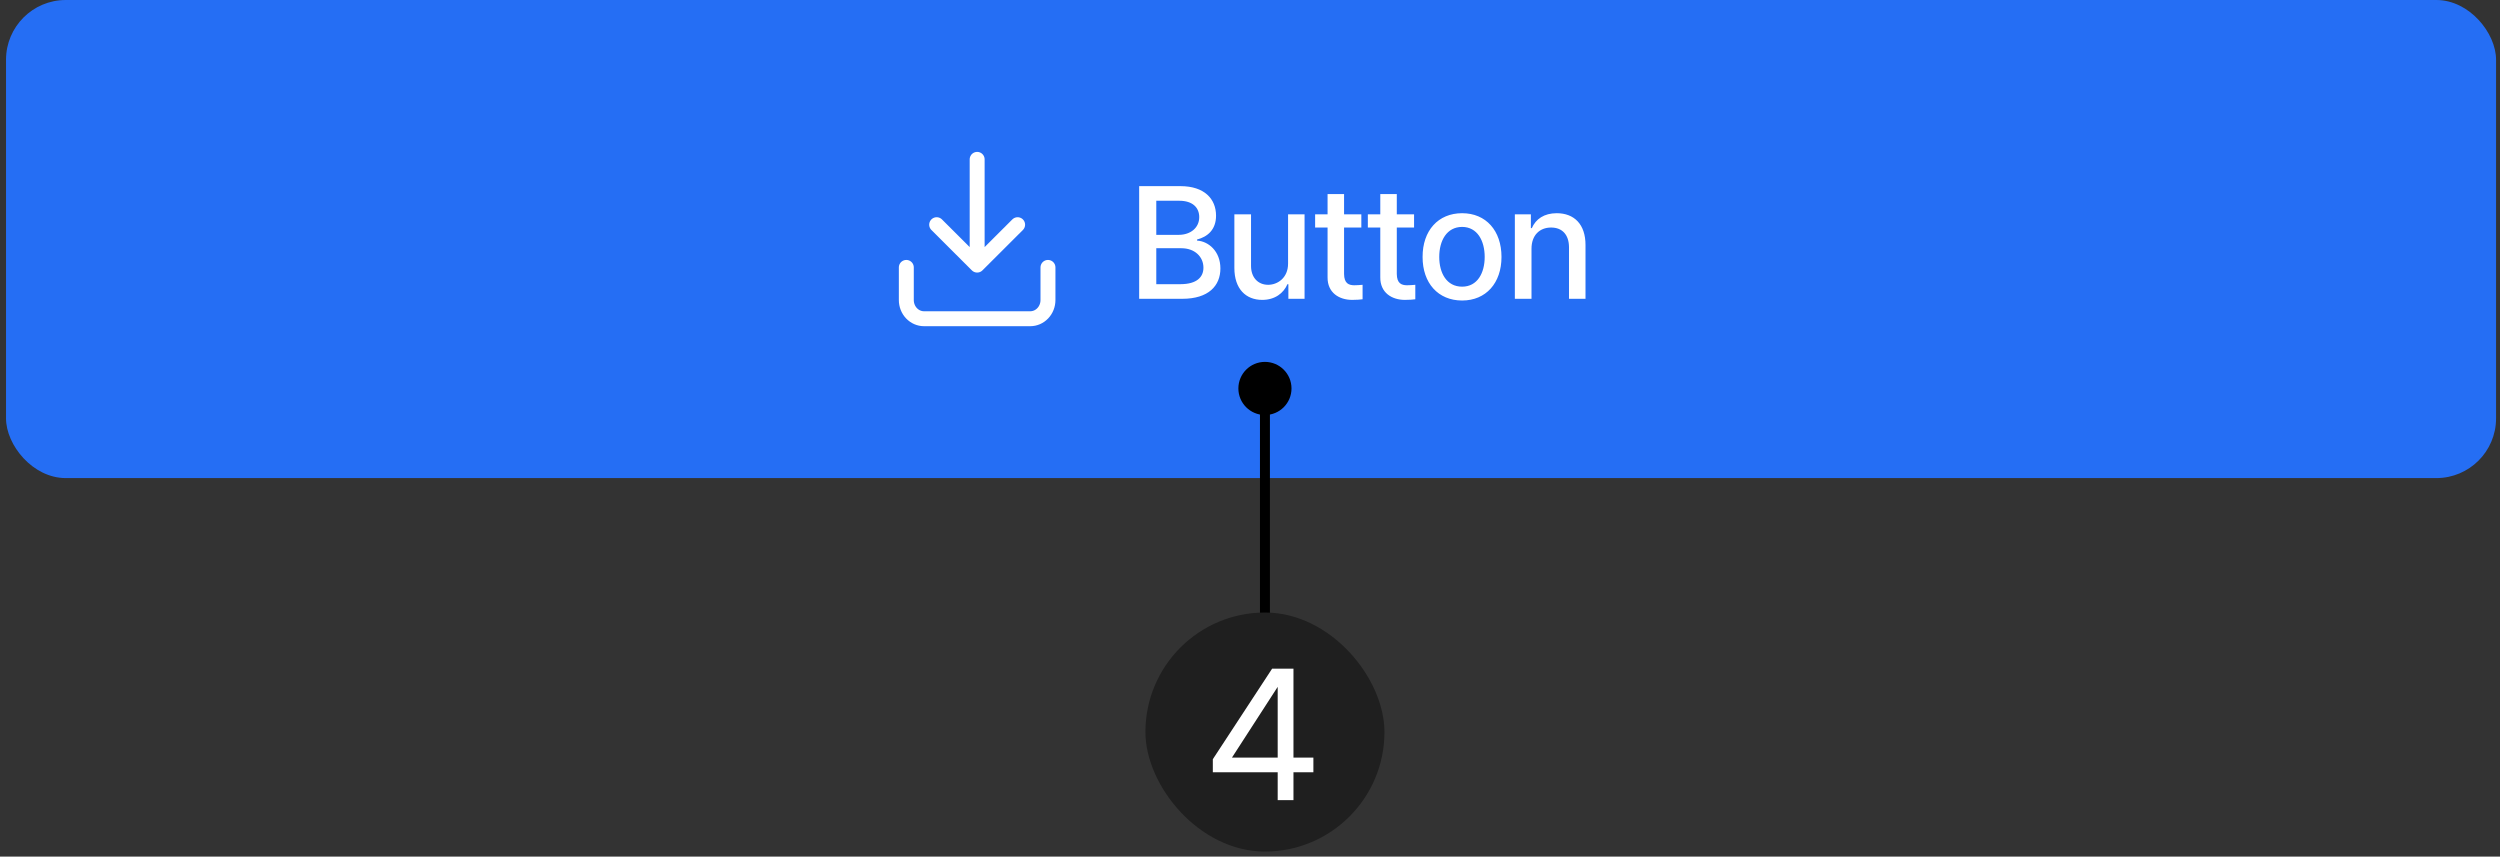 <svg width="251" height="86" viewBox="0 0 251 86" fill="none" xmlns="http://www.w3.org/2000/svg">
<rect x="0" y="0" width="251" height="86" fill="#333333" stroke="none"/>
<rect x="0.605" width="250" height="48" rx="6" fill="#256EF4"/>
<path d="M90.994 26.848L90.994 30.127C90.994 30.623 91.181 31.1 91.514 31.451C91.848 31.803 92.3 32 92.771 32H103.438C103.91 32 104.362 31.803 104.695 31.451C105.029 31.1 105.216 30.623 105.216 30.127V26.848M98.106 16V26.616M98.106 26.616L102.169 22.559M98.106 26.616L94.042 22.559" stroke="white" stroke-width="1.5" stroke-linecap="round" stroke-linejoin="round"/>
<path d="M114.372 30V18.688H118.513C120.927 18.688 122.091 19.977 122.091 21.656C122.091 23.07 121.224 23.781 120.185 24.047V24.156C121.31 24.219 122.528 25.203 122.528 26.953C122.528 28.688 121.341 30 118.7 30H114.372ZM116.091 28.531H118.544C120.169 28.523 120.825 27.812 120.825 26.875C120.825 25.789 119.966 24.922 118.606 24.922H116.091V28.531ZM116.091 23.578H118.372C119.513 23.57 120.403 22.883 120.403 21.797C120.403 20.859 119.755 20.156 118.403 20.156H116.091V23.578ZM129.322 26.469V21.516H130.978V30H129.353V28.531H129.26C128.869 29.438 128.002 30.109 126.728 30.109C125.088 30.109 123.931 29.008 123.931 26.906V21.516H125.603V26.703C125.603 27.859 126.306 28.594 127.322 28.594C128.252 28.594 129.322 27.914 129.322 26.469ZM136.678 21.516V22.844H134.944V27.5C134.952 28.461 135.421 28.633 135.96 28.641C136.202 28.641 136.569 28.617 136.803 28.594V30.047C136.577 30.078 136.217 30.109 135.756 30.109C134.452 30.109 133.272 29.391 133.288 27.844V22.844H132.038V21.516H133.288V19.484H134.944V21.516H136.678ZM141.972 21.516V22.844H140.238V27.5C140.246 28.461 140.714 28.633 141.253 28.641C141.496 28.641 141.863 28.617 142.097 28.594V30.047C141.871 30.078 141.511 30.109 141.05 30.109C139.746 30.109 138.566 29.391 138.581 27.844V22.844H137.331V21.516H138.581V19.484H140.238V21.516H141.972ZM146.797 30.172C144.391 30.172 142.821 28.422 142.828 25.797C142.821 23.156 144.391 21.406 146.797 21.406C149.188 21.406 150.75 23.156 150.75 25.797C150.75 28.422 149.188 30.172 146.797 30.172ZM144.5 25.797C144.5 27.414 145.242 28.781 146.797 28.781C148.328 28.781 149.063 27.414 149.063 25.797C149.063 24.172 148.328 22.789 146.797 22.781C145.242 22.789 144.5 24.172 144.5 25.797ZM153.763 24.969V30H152.091V21.516H153.7V22.906H153.794C154.192 21.992 155.028 21.406 156.294 21.406C158.036 21.406 159.192 22.508 159.185 24.609V30H157.528V24.812C157.521 23.578 156.856 22.844 155.731 22.844C154.583 22.844 153.763 23.617 153.763 24.969Z" fill="white"/>
<path d="M127 36.333C125.527 36.333 124.333 37.527 124.333 39C124.333 40.473 125.527 41.667 127 41.667C128.473 41.667 129.667 40.473 129.667 39C129.667 37.527 128.473 36.333 127 36.333ZM126.5 39L126.5 62.496L127.5 62.496L127.5 39L126.5 39Z" fill="black"/>
<rect x="115" y="61.496" width="24" height="24" rx="12" fill="#1F1F1F"/>
<path d="M129.864 76.064H131.864V77.536H129.864V80.336H128.28V77.536H121.768V76.224L127.72 67.136H129.864V76.064ZM128.28 68.96L123.688 76.064H128.28V68.96Z" fill="white"/>
</svg>

